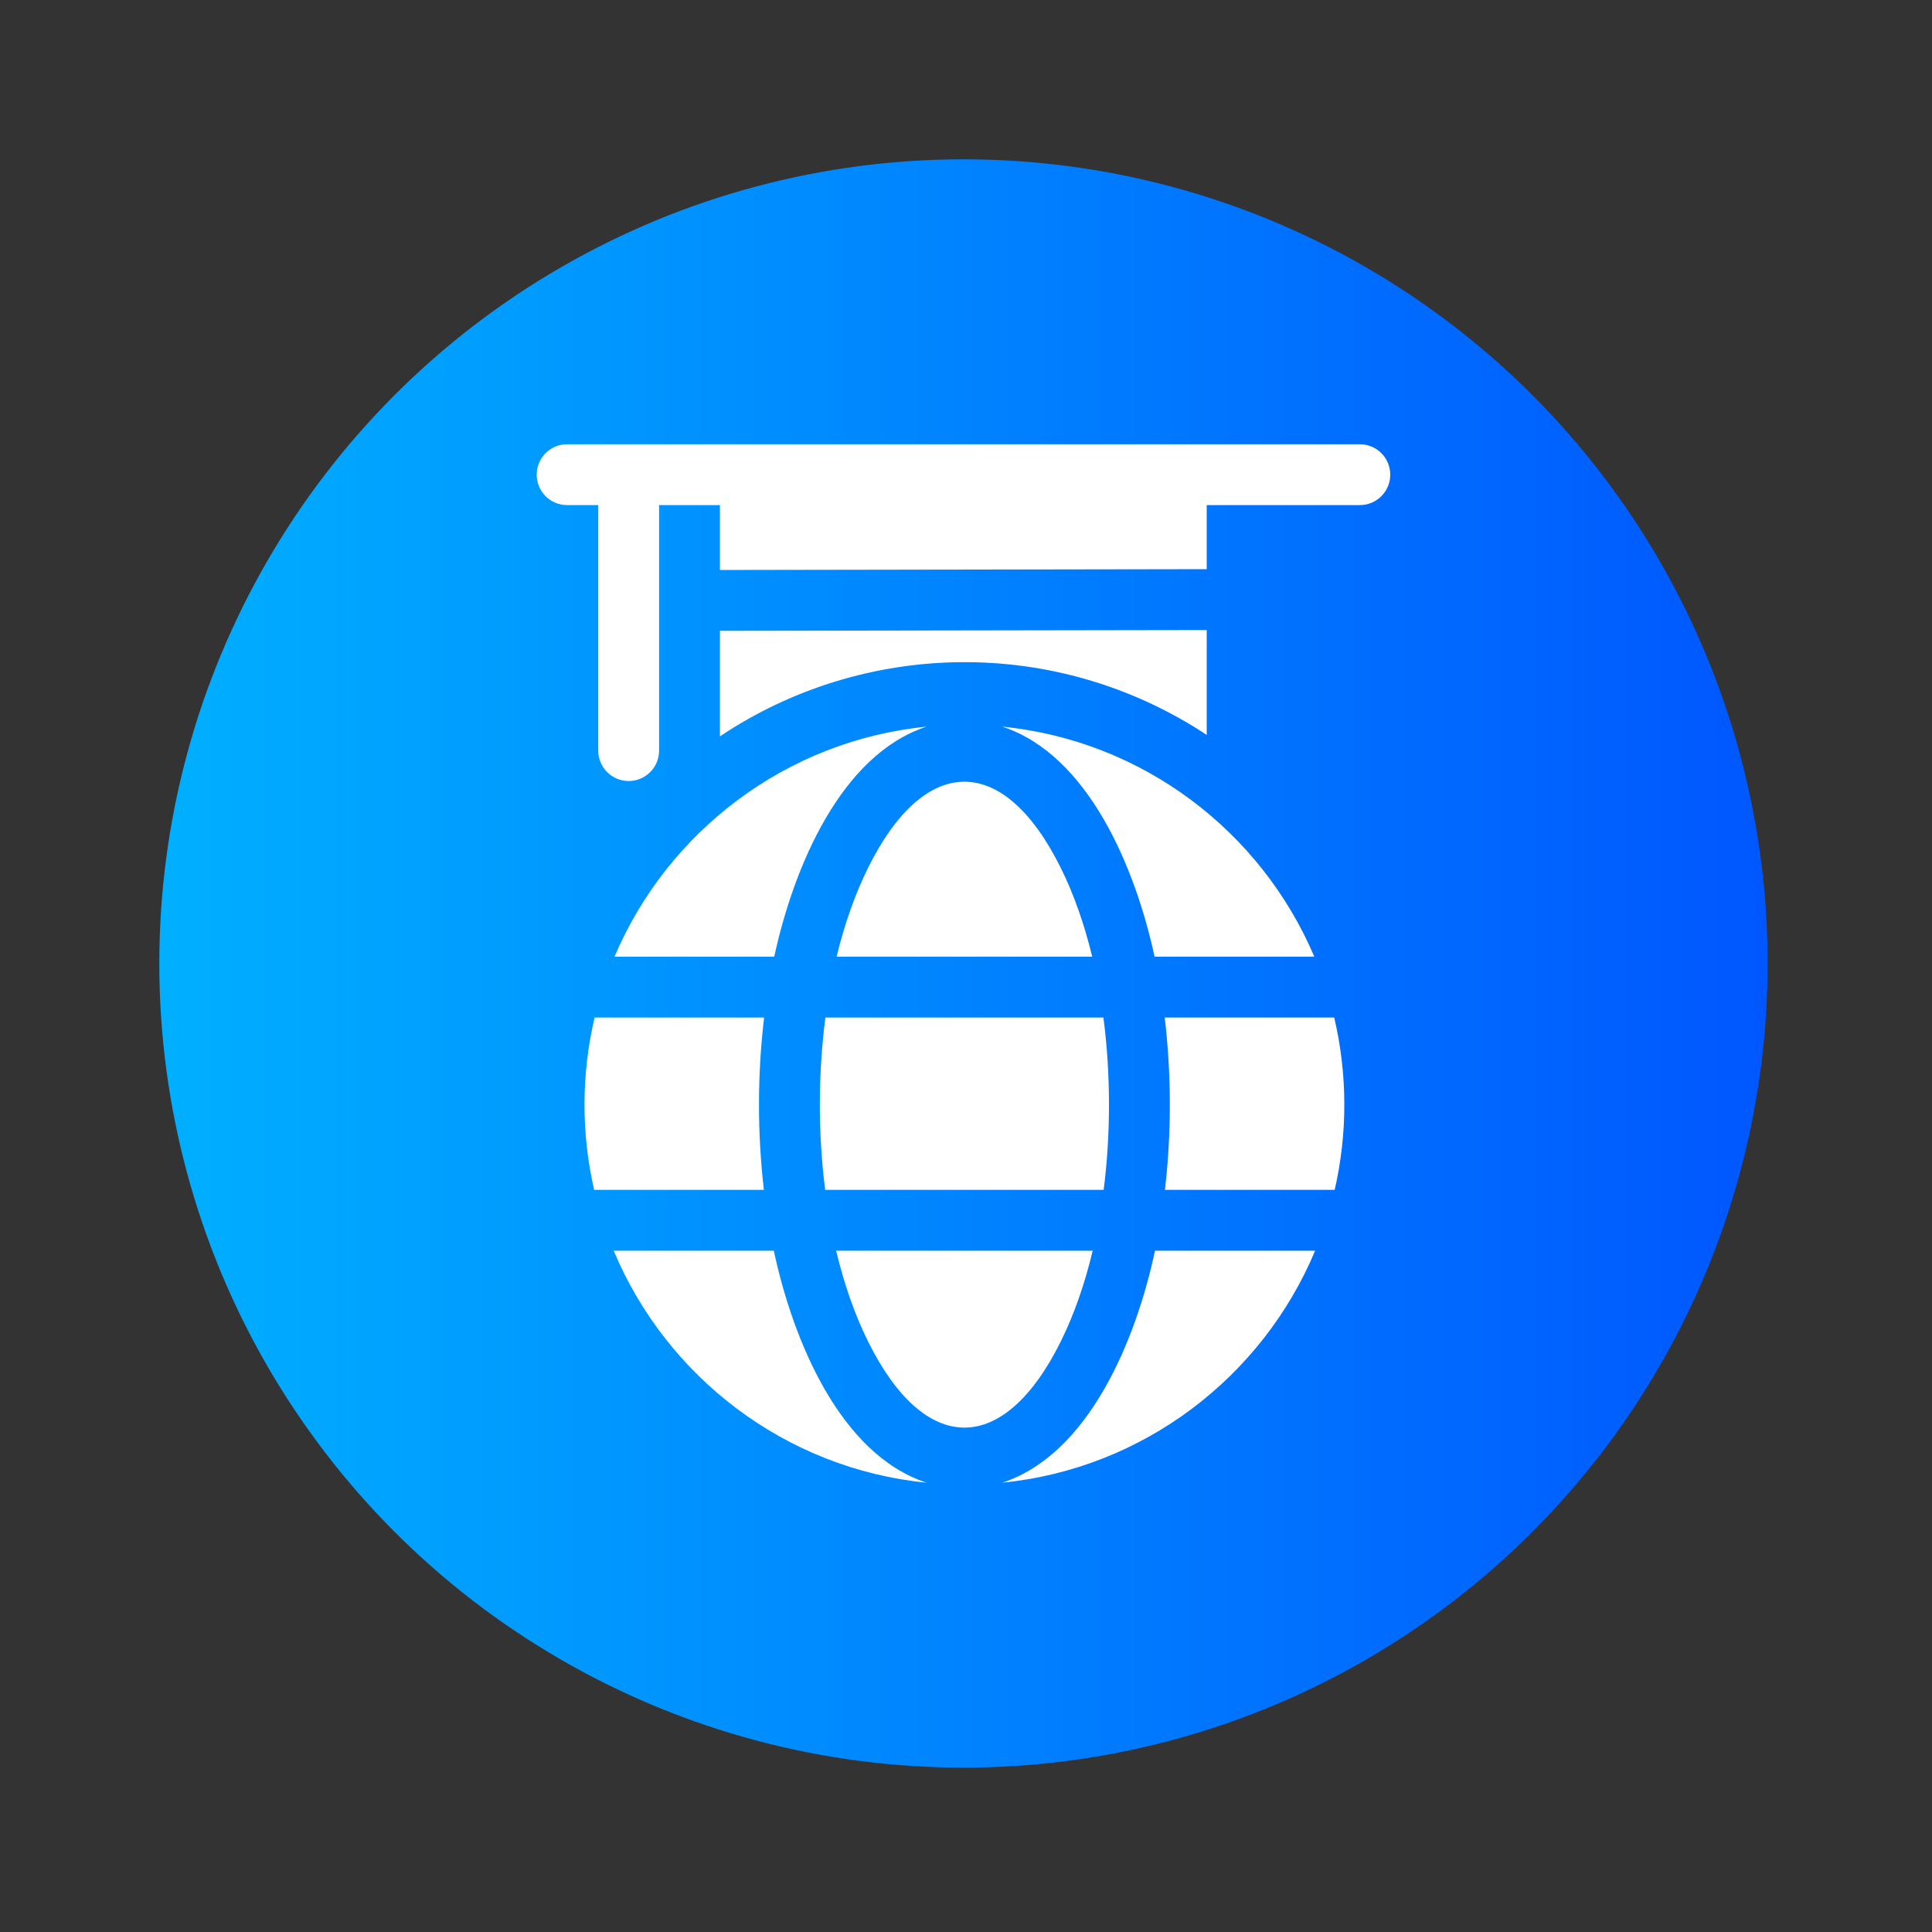 <?xml version="1.0" encoding="UTF-8" standalone="no"?><!DOCTYPE svg PUBLIC "-//W3C//DTD SVG 1.1//EN" "http://www.w3.org/Graphics/SVG/1.1/DTD/svg11.dtd"><svg width="100%" height="100%" viewBox="0 0 191 191" version="1.1" xmlns="http://www.w3.org/2000/svg" xmlns:xlink="http://www.w3.org/1999/xlink" xml:space="preserve" xmlns:serif="http://www.serif.com/" style="fill-rule:evenodd;clip-rule:evenodd;stroke-linejoin:round;stroke-miterlimit:2;"><rect x="0" y="0" width="191" height="191" fill="#333333" stroke="none"/><g id="Logo"><circle cx="95.25" cy="95.25" r="79.5" style="fill:url(#_Linear1);"/><g><path d="M104.88,132.598c1.306,-2.64 2.362,-5.664 3.144,-8.951l-25.362,-0c0.782,3.287 1.838,6.311 3.144,8.951c5.629,11.377 13.44,11.388 19.074,0Z" style="fill:#fff;fill-rule:nonzero;"/><path d="M115.144,100.593c0.668,5.587 0.676,11.439 0.023,17.038l16.781,0c1.284,-5.578 1.273,-11.44 -0.045,-17.038l-16.759,0Z" style="fill:#fff;fill-rule:nonzero;"/><path d="M129.934,94.578c-5.251,-12.368 -16.948,-21.362 -30.852,-22.742c8.518,2.785 13.166,13.98 15.061,22.742l15.791,-0Z" style="fill:#fff;fill-rule:nonzero;"/><path d="M81.576,117.631l27.534,0c0.708,-5.553 0.701,-11.486 -0.025,-17.038l-27.484,-0c-0.726,5.551 -0.733,11.484 -0.025,17.038Z" style="fill:#fff;fill-rule:nonzero;"/><path d="M99.082,146.581c13.975,-1.388 25.72,-10.468 30.932,-22.934l-15.83,-0c-1.877,8.818 -6.53,20.13 -15.102,22.934Z" style="fill:#fff;fill-rule:nonzero;"/><path d="M76.502,123.647l-15.829,-0c5.211,12.466 16.956,21.546 30.931,22.934c-8.571,-2.803 -13.224,-14.113 -15.102,-22.934Z" style="fill:#fff;fill-rule:nonzero;"/><path d="M85.806,85.818c-1.281,2.589 -2.32,5.547 -3.098,8.76l25.27,-0c-0.778,-3.213 -1.817,-6.171 -3.098,-8.76c-5.629,-11.377 -13.44,-11.387 -19.074,0Z" style="fill:#fff;fill-rule:nonzero;"/><path d="M75.542,100.593l-16.759,0c-1.318,5.594 -1.329,11.456 -0.045,17.038l16.782,0c-0.653,-5.588 -0.647,-11.441 0.022,-17.038Z" style="fill:#fff;fill-rule:nonzero;"/><path d="M60.752,94.578l15.792,-0c1.893,-8.759 6.54,-19.956 15.06,-22.742c-13.903,1.38 -25.601,10.374 -30.852,22.742Z" style="fill:#fff;fill-rule:nonzero;"/><path d="M134.436,43.919l-78.372,0c-1.661,0 -3.007,1.347 -3.007,3.008c-0,1.661 1.346,3.008 3.007,3.008l3.08,-0l-0,24.271c-0,1.661 1.346,3.008 3.008,3.008c1.661,0 3.007,-1.347 3.007,-3.008l0,-24.271l6.015,-0l0,6.414l48.123,-0.08l0,-6.334l15.139,-0c1.661,-0 3.007,-1.347 3.007,-3.008c0,-1.661 -1.346,-3.008 -3.007,-3.008Z" style="fill:#fff;fill-rule:nonzero;"/><path d="M71.174,72.797c14.28,-9.555 33.269,-9.955 48.123,-0.141l0,-10.372l-48.123,0.08l0,10.433Z" style="fill:#fff;fill-rule:nonzero;"/></g></g><defs><linearGradient id="_Linear1" x1="0" y1="0" x2="1" y2="0" gradientUnits="userSpaceOnUse" gradientTransform="matrix(159,0,0,159,15.75,95.25)"><stop offset="0" style="stop-color:#00b0ff;stop-opacity:1"/><stop offset="1" style="stop-color:#0056ff;stop-opacity:1"/></linearGradient></defs></svg>